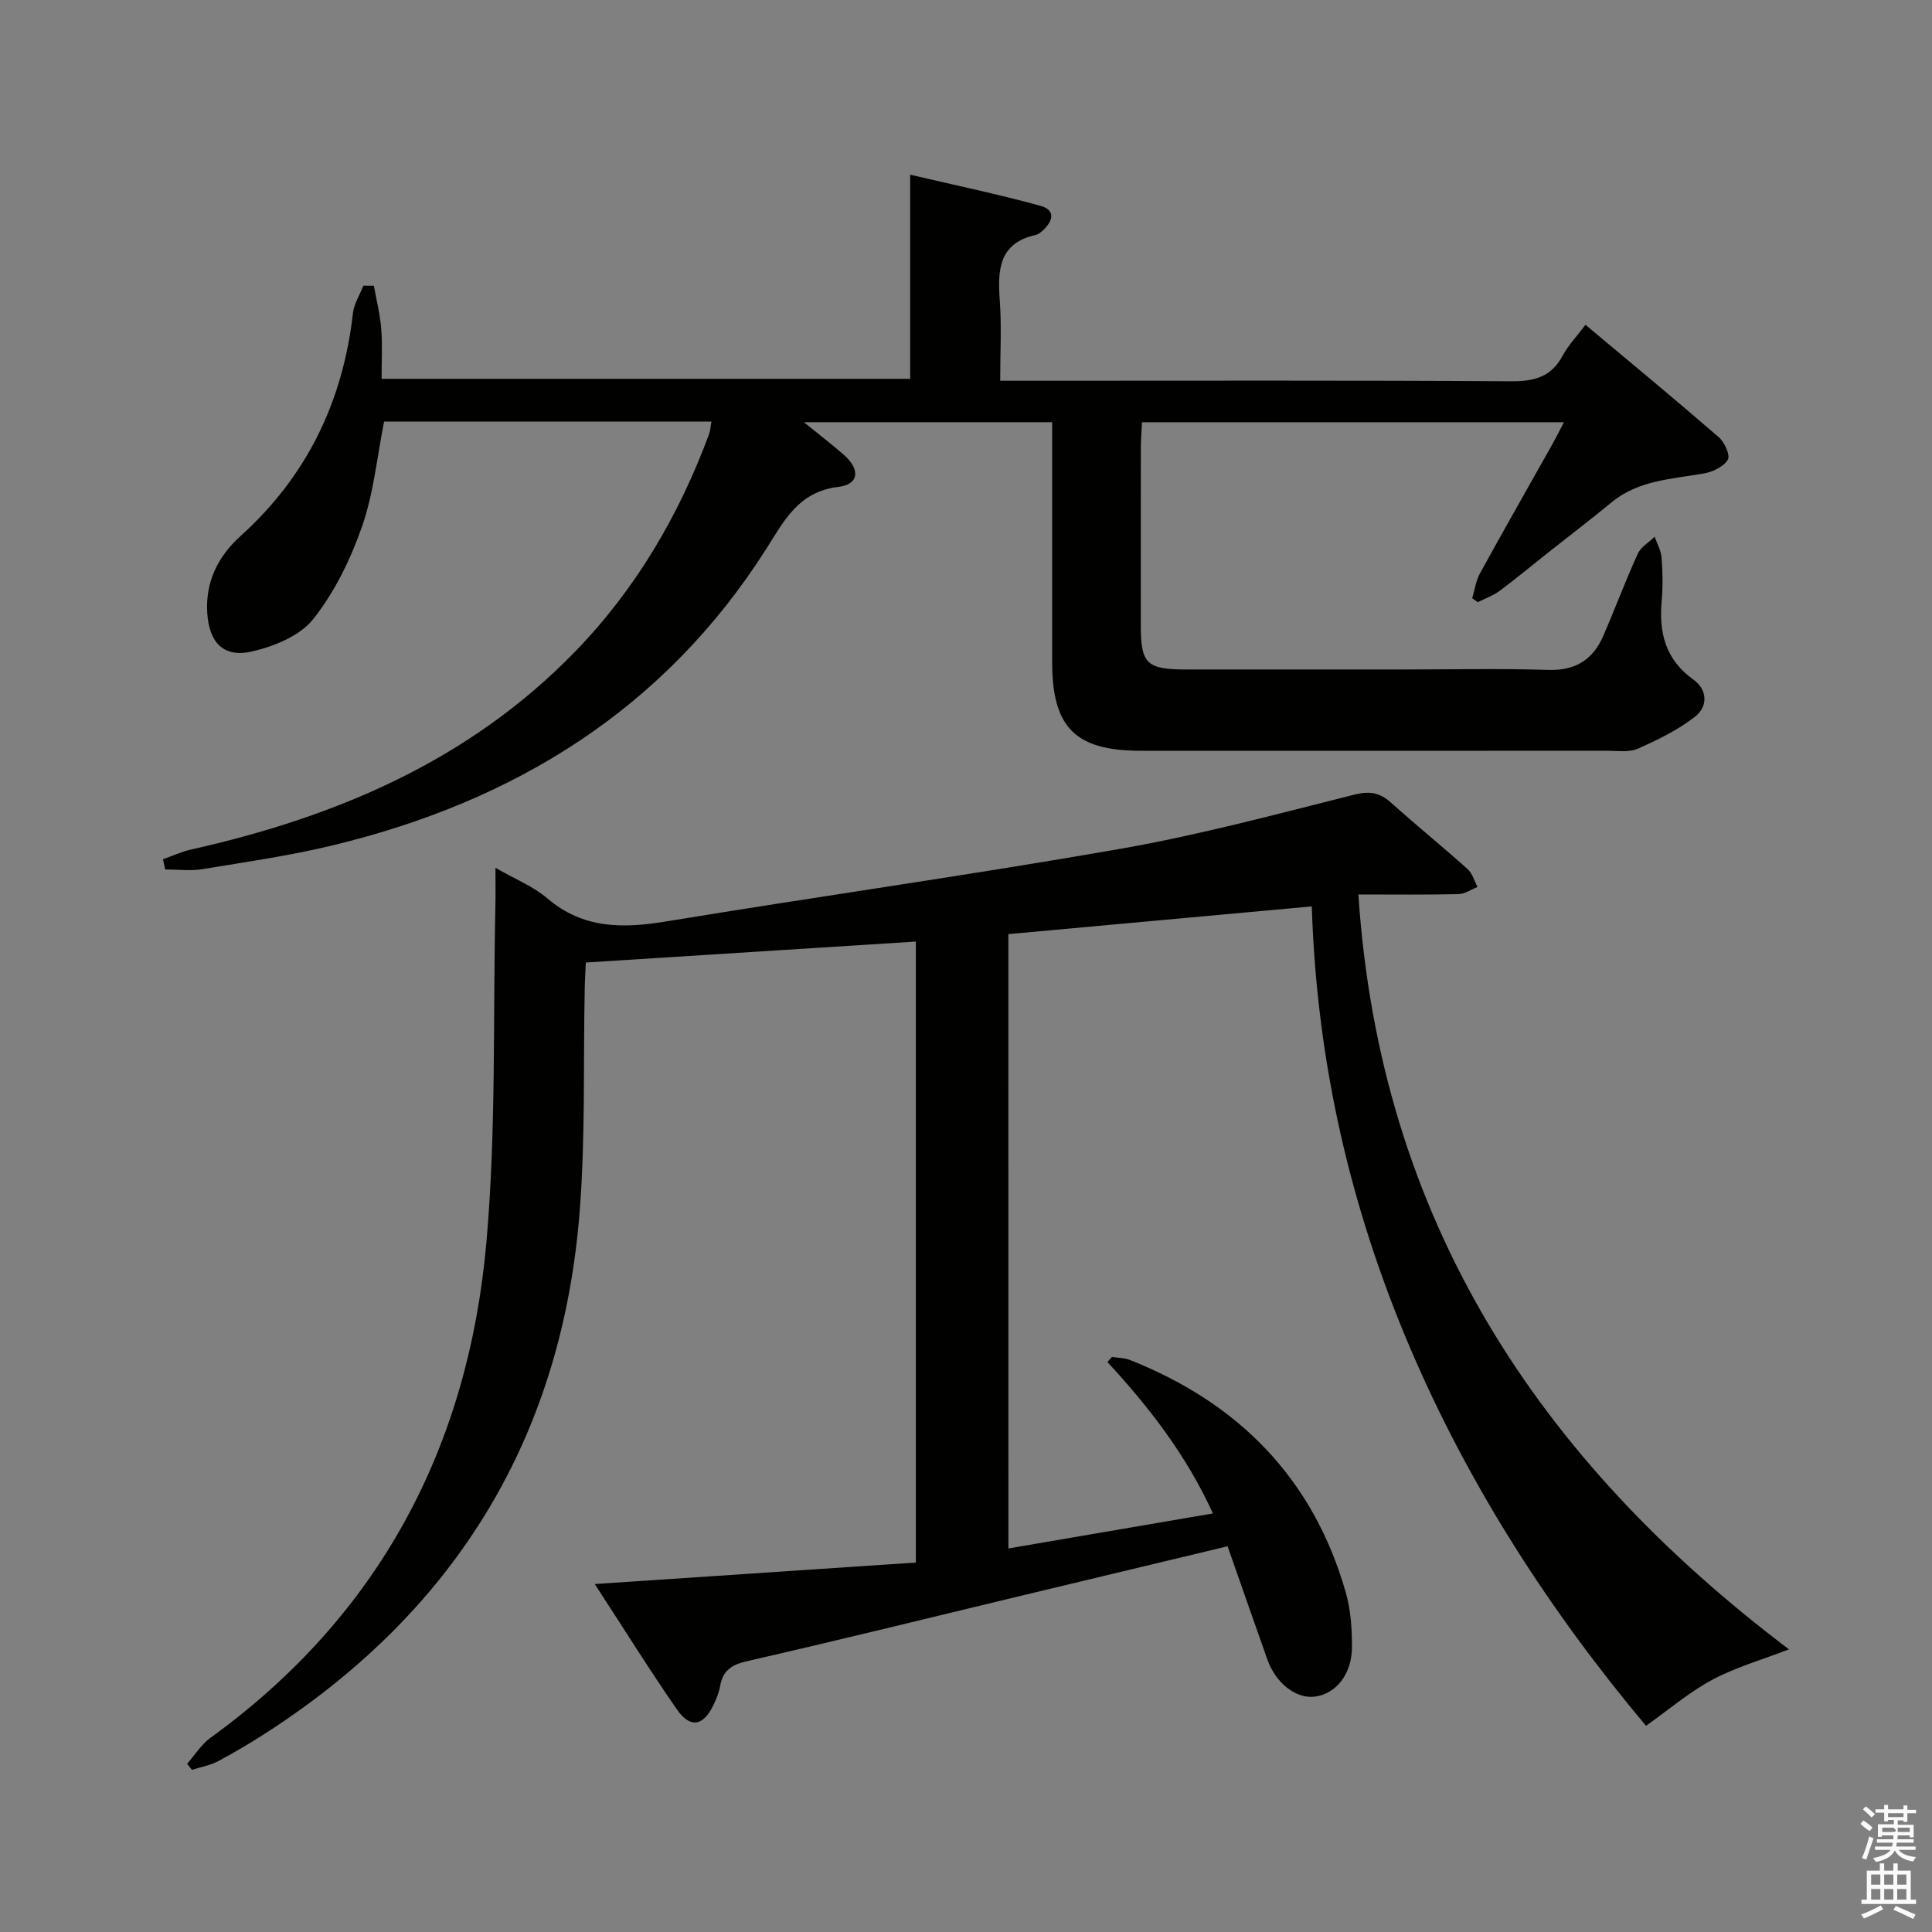 <svg enable-background="new 0 0 400 400" viewBox="0 0 400 400" xmlns="http://www.w3.org/2000/svg"><rect x="0" y="0" width="400" height="400" fill="#808080" stroke="none"/><path d="m385.2 377.6.6-.7c.6.4 1.3.9 1.9 1.5l-.6.7c-.8-.5-1.4-1-1.9-1.5zm.3 7.1c.6-1.4 1.1-2.9 1.5-4.5.3.1.6.3.9.4-.5 1.4-1 2.9-1.5 4.4zm.2-10.1.6-.6c.7.5 1.3 1.1 1.9 1.6l-.7.7c-.6-.6-1.2-1.2-1.8-1.7zm8.4-.8h.8v.9h1.8v.7h-1.8v1.8h-.8v-.3h-1.2v.9h3.3v2.6h-.8v-.4h-2.5c0 .3 0 .6-.1.8h3.4v.7h-3.5c0 .3-.1.6-.1.8h4v.7h-3.5c.7.9 1.9 1.3 3.6 1.5-.2.2-.4.5-.6.9-1.9-.3-3.2-1.1-3.8-2.3-.5 1.1-1.8 2-3.9 2.4-.2-.3-.4-.5-.6-.8 1.9-.4 3.1-.9 3.6-1.7h-3.2v-.7h3.5c.1-.2.1-.5.2-.8h-3.3v-.7h3.4c0-.2 0-.5 0-.8h-2.4v.3h-.8v-2.6h3.3v-.9h-1.2v.3h-.8v-1.8h-1.8v-.7h1.8v-.9h.8v.9h3.2zm-4.4 5.5h2.4c1-.3 0-.6 0-.9h-2.4zm1.2-3.1h3.2v-.8h-3.2zm4.4 2.2h-2.4v.9h2.5v-.9z" fill="#fafafb"/><path d="m389.2 385.8h.9v1.5h1.9v-1.5h.9v1.5h2.7v6h1.1v.9h-11.3v-.9h1.1v-6h2.7zm.2 8.7.5.8c-1.2.6-2.5 1.3-4 1.9-.2-.3-.3-.6-.6-.8 1.6-.6 3-1.3 4.1-1.9zm-2-4.3h1.9v-2.1h-1.9zm0 3.1h1.9v-2.2h-1.9zm2.7-3.1h1.9v-2.1h-1.9zm0 3.1h1.9v-2.2h-1.9zm2.4 1.3c1.4.6 2.7 1.2 4.1 1.8l-.5.9c-1.5-.7-2.8-1.4-4.1-1.9zm2.2-6.5h-1.9v2.1h1.9zm-1.9 5.2h1.9v-2.2h-1.9z" fill="#fafafb"/><g fill="#010100"><path d="m208.78 320.59c14.25-2.44 27.95-4.79 42.34-7.25-5.46-12-13.18-21.98-21.85-31.35.32-.35.63-.69.95-1.04 1.24.19 2.56.16 3.7.61 22.56 8.93 37.98 24.58 44.71 48.14 1.03 3.61 1.29 7.55 1.28 11.34-.02 5.62-3.36 9.69-7.7 10.23-3.9.48-8.08-2.77-9.83-7.72-2.71-7.65-5.38-15.32-8.22-23.41-14.88 3.56-29.35 7.02-43.81 10.5-18.55 4.46-37.06 9.04-55.66 13.28-3.23.74-5.04 1.94-5.6 5.17-.22 1.29-.74 2.57-1.3 3.76-2.15 4.56-4.86 5.09-7.68 1.02-5.66-8.17-10.92-16.62-16.97-25.91 22.72-1.52 44.46-2.98 66.48-4.45 0-42.72 0-85.15 0-128.57-22.56 1.43-45.16 2.87-68.33 4.34-.08 1.91-.2 3.67-.23 5.43-.31 15.31.15 30.68-1.03 45.92-3.59 46.54-25.38 82.5-64.55 107.9-3.35 2.17-6.79 4.22-10.31 6.1-1.66.88-3.61 1.21-5.43 1.79-.33-.42-.67-.83-1-1.25 1.6-1.81 2.94-4 4.85-5.39 34.97-25.32 53.36-60.2 57.11-102.52 2.05-23.15 1.35-46.55 1.87-69.84.05-2.31.01-4.63.01-7.75 4.02 2.32 7.81 3.82 10.73 6.32 7.48 6.4 15.75 6.25 24.78 4.76 31.28-5.15 62.69-9.55 93.91-15.02 16.29-2.85 32.34-7.18 48.41-11.21 3.21-.8 5.27-.42 7.61 1.68 5.2 4.67 10.64 9.08 15.84 13.74.99.89 1.38 2.45 2.04 3.7-1.31.52-2.61 1.45-3.94 1.48-6.74.15-13.48.07-20.72.07 4.45 67.44 37.29 117.1 89.15 156.29-5.64 2.18-11.04 3.71-15.88 6.3-4.77 2.55-8.97 6.17-13.72 9.53-19.79-23.59-36.62-49.57-48.9-78.38-12.29-28.84-19.27-58.92-20.3-91.27-21 1.92-41.74 3.82-62.82 5.74.01 42.36.01 84.43.01 127.19z"/><path d="m33.75 177.9c1.9-.67 3.75-1.55 5.7-1.99 30.06-6.73 57.59-18.36 79.51-40.89 12.61-12.96 21.57-28.21 27.83-45.09.28-.75.31-1.6.5-2.64-22.68 0-45.12 0-67.77 0-1.45 7.26-2.15 14.78-4.56 21.7-2.36 6.79-5.68 13.59-10.1 19.18-2.74 3.47-8.1 5.65-12.68 6.71-5.88 1.35-8.87-1.79-9.27-7.96-.42-6.45 2.25-11.76 6.89-15.94 13.76-12.41 21.2-27.87 23.27-46.13.22-1.96 1.42-3.8 2.16-5.7.73 0 1.45 0 2.18.01.53 2.97 1.28 5.92 1.52 8.92.27 3.3.07 6.64.07 10.35h109.44c0-13.66 0-27.25 0-42.26 9.53 2.23 18.32 4.06 26.96 6.44 3.36.92 2.54 3.33.35 5.24-.37.32-.81.67-1.27.78-7.77 1.71-7.94 7.35-7.48 13.69.38 5.27.08 10.58.08 16.51h6.3c33.16 0 66.33-.1 99.49.11 4.8.03 8.3-.9 10.66-5.3 1.16-2.16 2.92-3.99 4.73-6.39 9.4 7.87 18.59 15.46 27.6 23.27 1.19 1.03 2.4 3.74 1.87 4.65-.84 1.43-3.07 2.51-4.87 2.84-6.68 1.19-13.6 1.37-19.22 6.01-4.37 3.6-8.87 7.03-13.31 10.54-3.26 2.58-6.46 5.26-9.8 7.74-1.36 1.01-3.04 1.6-4.57 2.38-.39-.28-.78-.55-1.16-.83.52-1.72.76-3.59 1.6-5.12 4.96-9.03 10.07-17.99 15.12-26.97.71-1.27 1.35-2.58 2.27-4.34-29.35 0-58.19 0-87.35 0-.09 1.84-.23 3.46-.24 5.08-.02 12.33-.01 24.67-.01 37 0 7.92 1.21 9.1 9.35 9.11 15 .01 30 0 45 0 10 0 20.01-.23 30 .09 5.65.18 9.26-2.13 11.4-7.05 2.45-5.64 4.59-11.41 7.14-16.99.65-1.42 2.31-2.37 3.5-3.54.5 1.45 1.32 2.87 1.43 4.34.23 2.98.29 6.01.02 8.99-.6 6.58.82 12.14 6.54 16.23 3.04 2.17 3 5.64.4 7.68-3.54 2.77-7.74 4.82-11.88 6.65-1.85.81-4.27.42-6.43.42-32.17.02-64.33.03-96.5.01-13.54-.01-18.32-4.82-18.32-18.35-.01-14.67 0-29.33 0-44 0-1.79 0-3.58 0-5.68-17.06 0-33.61 0-51.4 0 3.24 2.64 5.78 4.59 8.19 6.68 3.5 3.03 3.3 6.19-1.04 6.71-8.25 1-11.19 6.93-14.91 12.79-21.15 33.31-52.18 52.37-89.88 61.45-8.86 2.13-17.92 3.44-26.93 4.91-2.49.41-5.11.06-7.67.06-.15-.73-.3-1.42-.45-2.11z"/></g></svg>